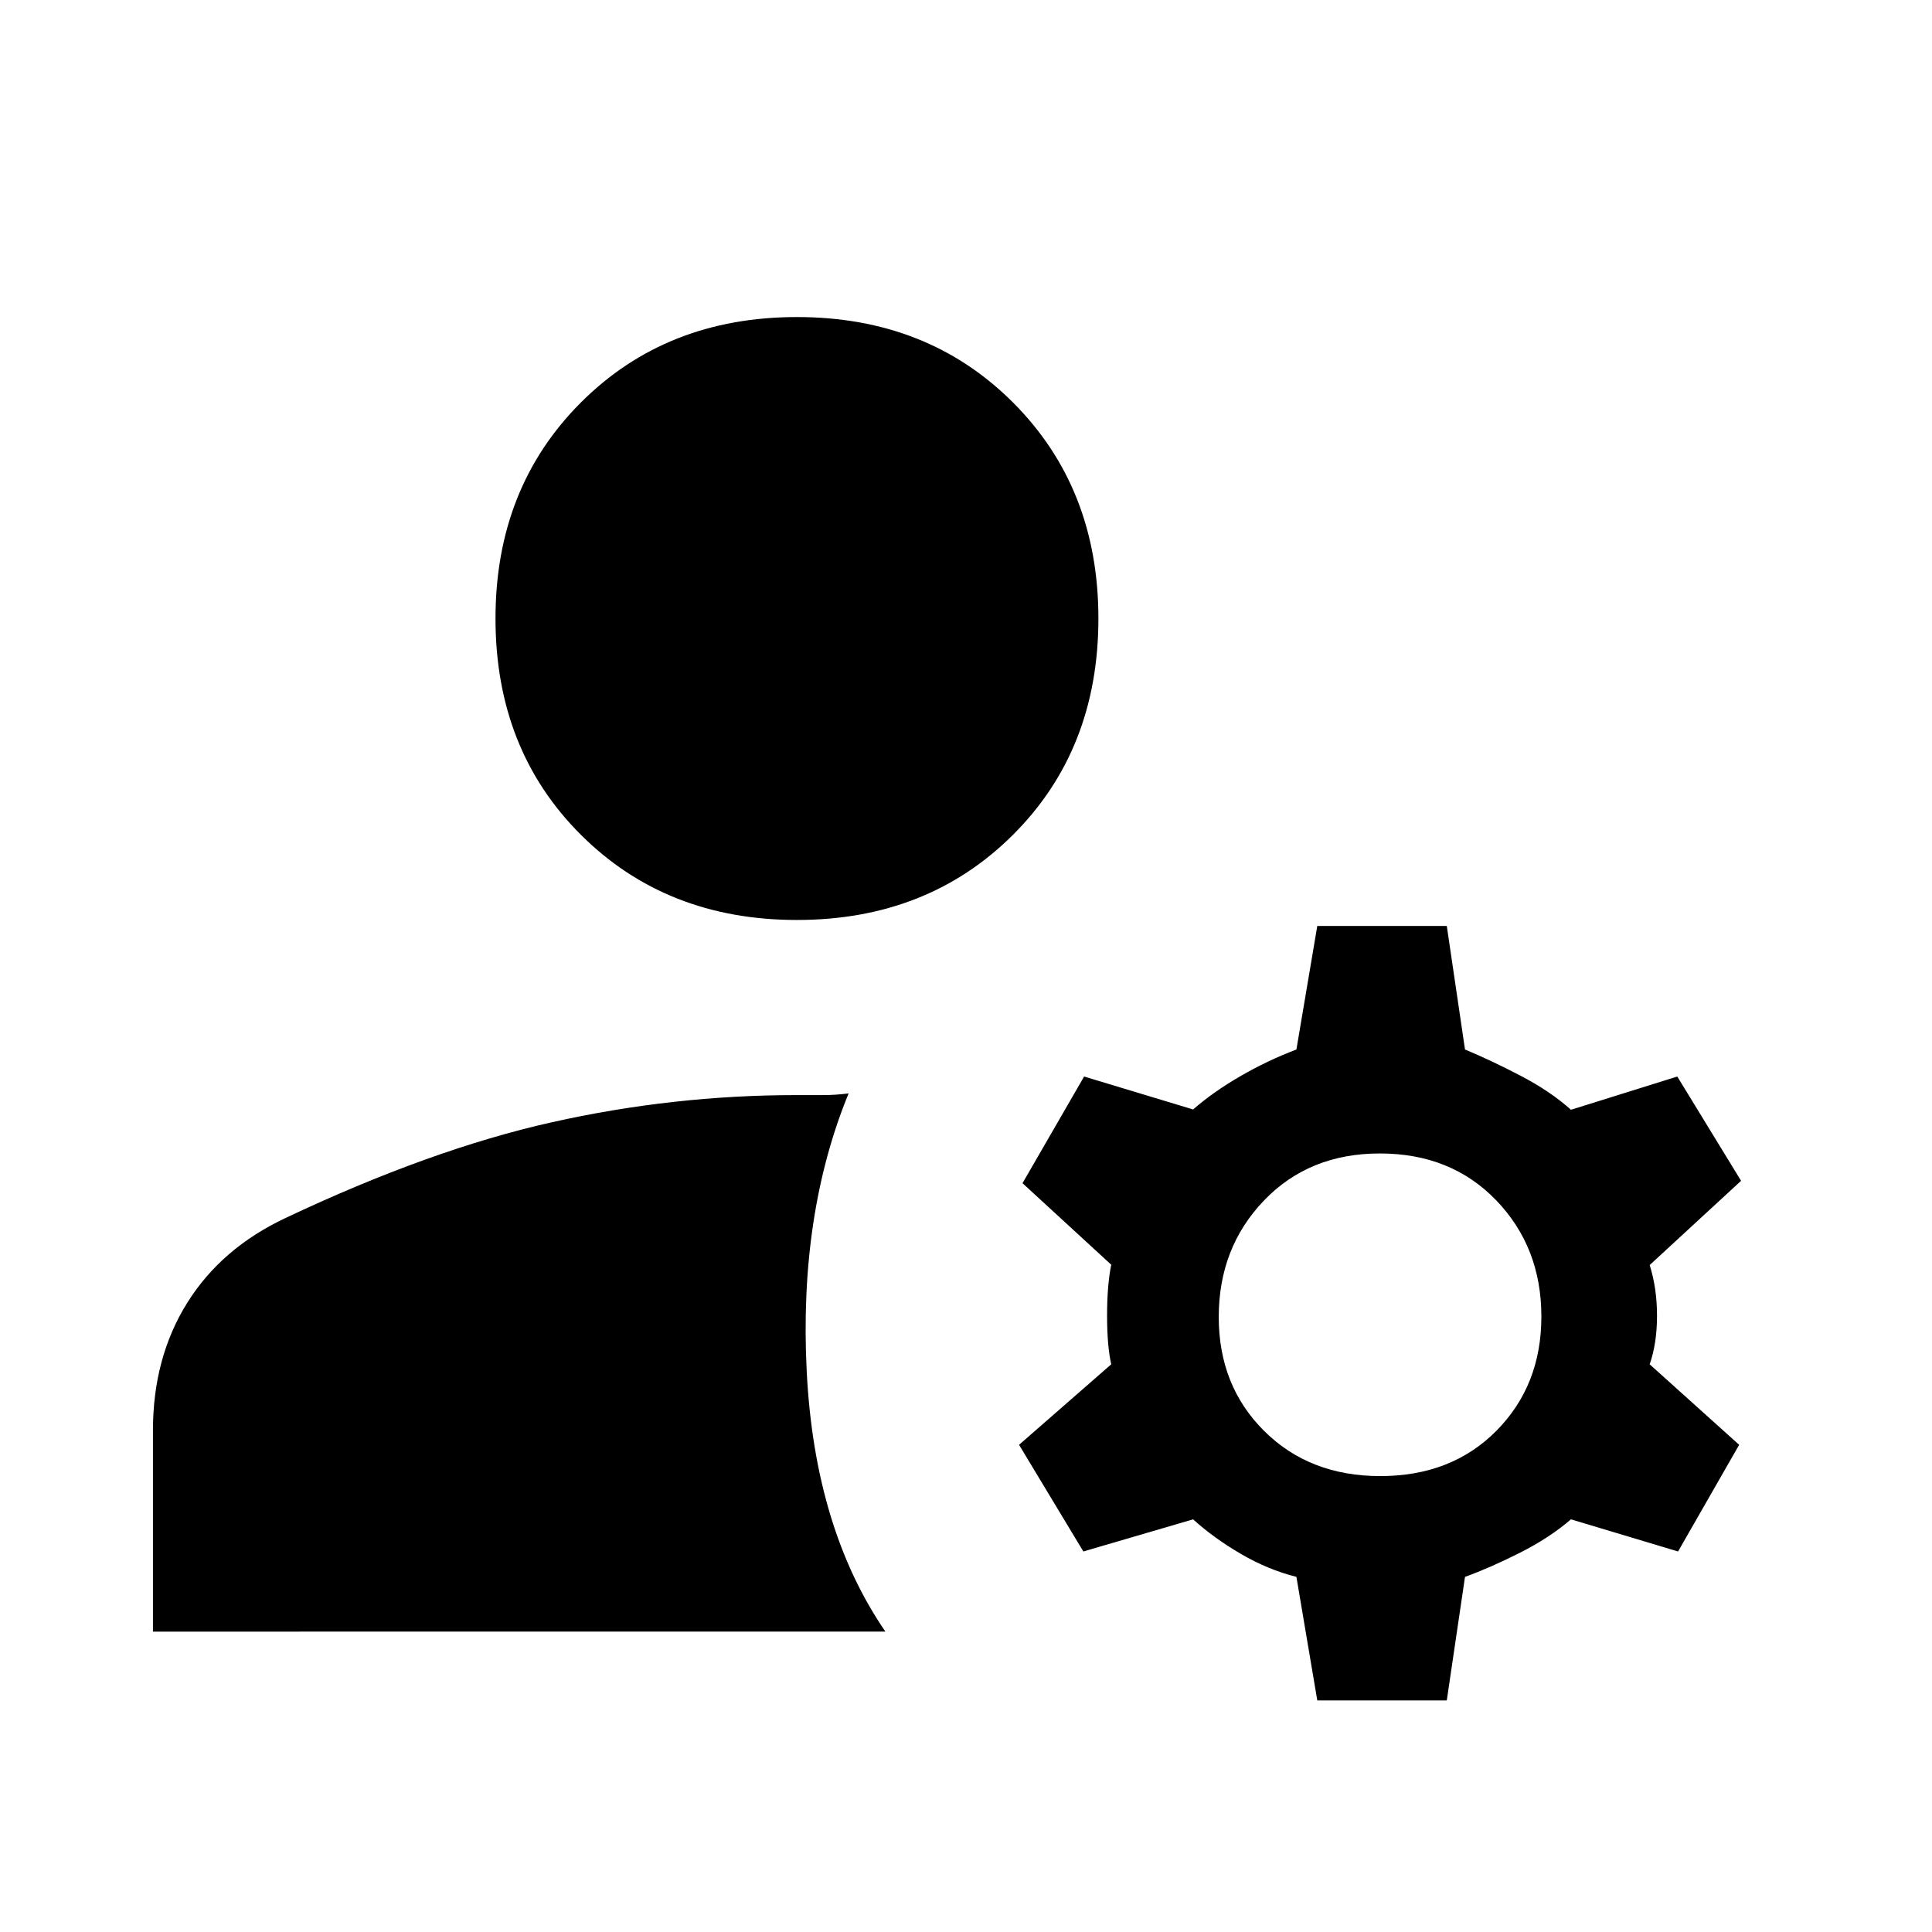 <svg xmlns="http://www.w3.org/2000/svg" height="40" viewBox="0 -960 960 960" width="40"><path d="m654.55-115.08-10.37-61.38q-14.21-3.57-27.71-11.48t-23.62-17.11l-54.54 15.97-31.95-53 45.8-40q-2.06-9.2-2.06-24.23 0-15.03 2.06-25.26l-44.08-40.51 30.61-53 54.16 16.36q10.07-8.79 23.54-16.57 13.46-7.78 27.79-13.22l10.37-61.39h64.35l9.05 61.39q12.61 5.23 27.46 12.95 14.85 7.73 25.2 17l52.82-16.52 31.7 51.82-45.41 41.85q3.64 11.55 3.64 25.2 0 13.64-3.64 24.13l44.46 40-30.36 53-53.21-15.97q-10.71 9.2-25.38 16.61-14.67 7.41-27.28 11.98l-9.05 61.38h-64.35ZM76-149.26v-99.95q0-36.1 16.96-63.31 16.96-27.22 48.89-42.25 72.25-34.15 132.48-47.61 60.23-13.47 121.36-13.47h13.05q6.36 0 12.93-.84-24.77 60.33-20.81 138.29 3.96 77.96 39.09 129.14H76Zm609.86-77.28q35.42 0 57.73-22.55 22.31-22.55 22.31-56.72 0-34.42-22.42-57.73-22.42-23.31-57.85-23.31-35.17 0-57.6 23.42-22.44 23.42-22.44 57.85 0 34.17 22.55 56.6 22.55 22.44 57.72 22.44ZM396-502.87q-64.9 0-107.35-42.32-42.44-42.32-42.44-107.48 0-64.89 42.44-107.34Q331.1-802.46 396-802.46q64.9 0 107.35 42.45 42.44 42.45 42.44 107.34 0 65.16-42.44 107.48Q460.9-502.87 396-502.87Z"/></svg>